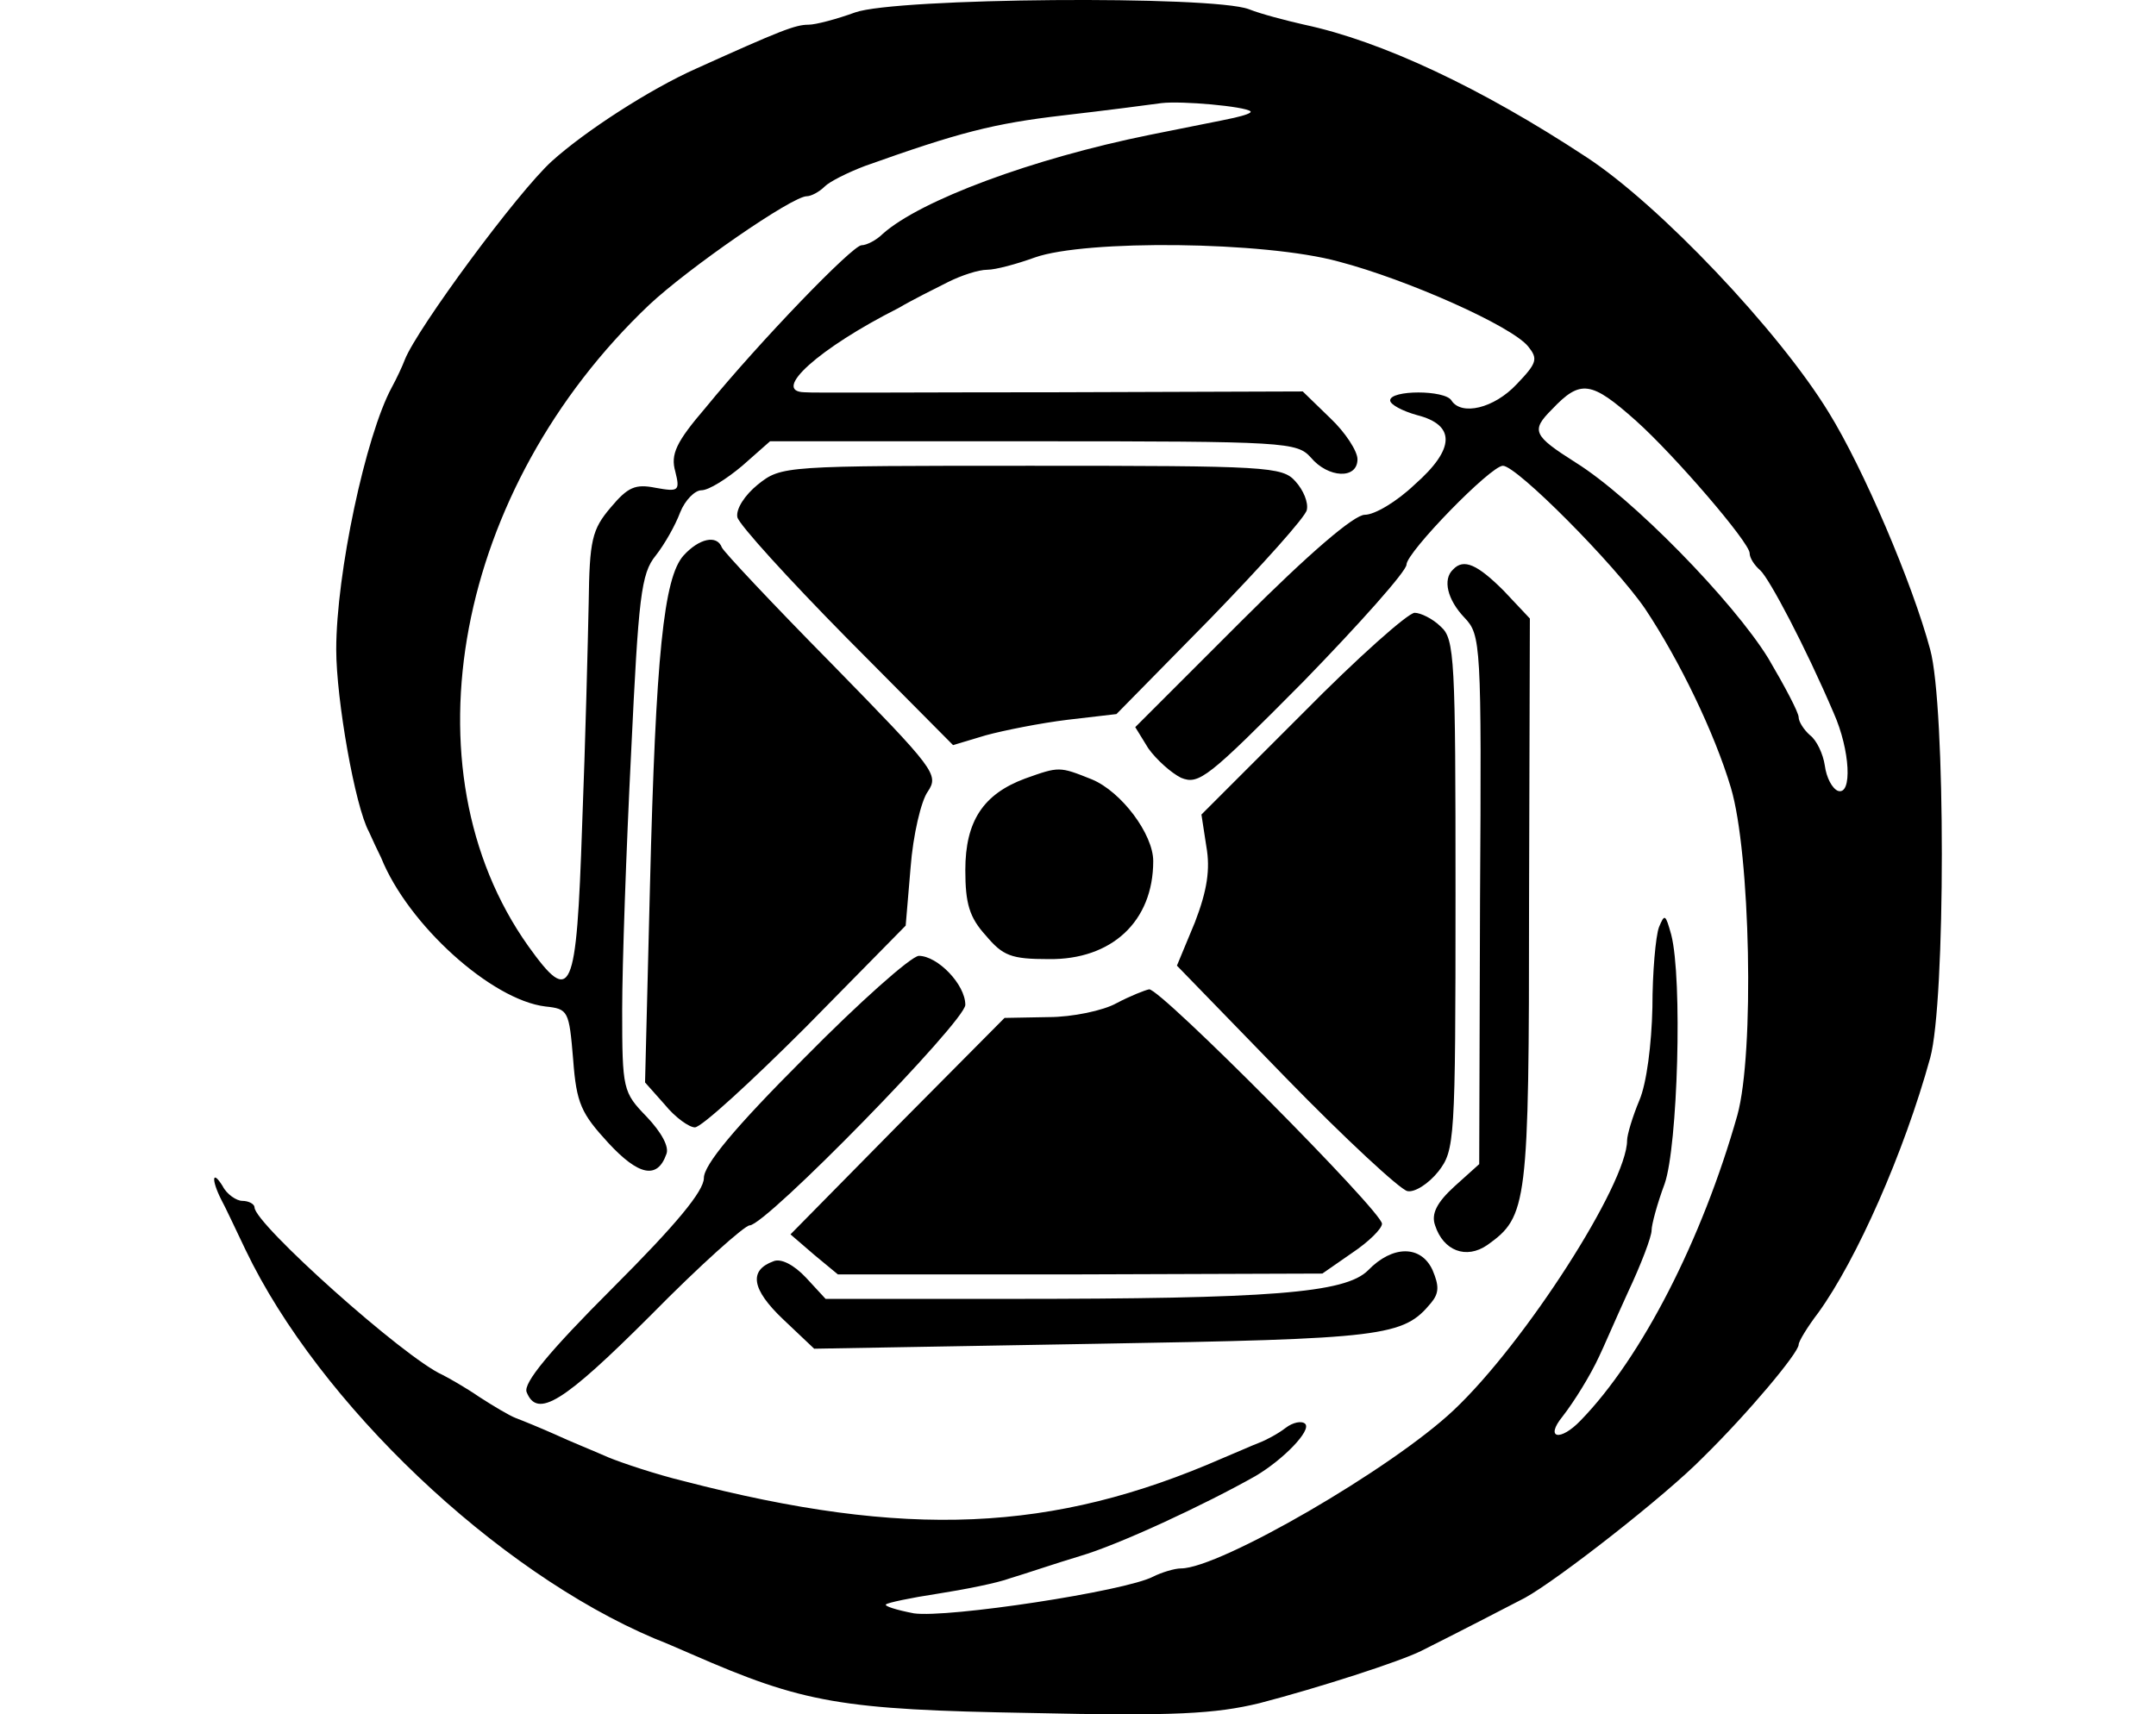 <svg xmlns="http://www.w3.org/2000/svg" width="1207" height="960">
    <path d="M765.907 711.345c-12.807 12.806-54.429 16.008-201.705 16.008H462.205l-10.977-11.892c-6.86-7.318-14.178-10.977-18.295-9.148-13.721 5.032-12.35 15.551 5.489 32.475l17.38 16.465 157.34-2.744c162.37-2.744 172.432-4.116 187.983-22.87 4.574-5.488 4.574-9.604.915-18.294-6.404-14.18-22.412-14.18-36.133 0M625.033 561.78c-7.318 4.117-24.698 7.776-37.962 7.776l-24.7.457-59.916 60.374-59.917 60.832 13.264 11.434 13.264 10.978h135.385l135.842-.458 16.466-11.434c9.605-6.404 16.923-13.722 16.923-16.466 0-6.86-123.95-131.726-130.354-131.268-2.286.457-10.52 3.659-18.295 7.775m-174.72 30.645c-39.334 39.334-56.257 59.916-56.257 67.235s-15.551 26.07-50.77 61.289c-36.133 36.133-50.312 53.513-48.482 58.544 5.946 15.094 20.582 5.946 69.522-42.993 27.443-27.9 52.599-50.312 55.343-50.312 9.148 0 120.749-114.346 120.749-123.493 0-11.435-15.551-27.443-26.071-27.443-4.574.457-33.389 26.07-64.033 57.173M573.808 436c-23.327 8.69-33.39 23.784-33.39 51.227 0 18.752 2.288 26.528 11.435 36.59 9.605 11.435 14.18 13.264 35.219 13.264 35.218.458 58.544-21.04 58.544-54.885 0-15.094-17.838-38.878-34.303-45.738-18.295-7.319-18.295-7.319-37.505-.458m155.51-36.59L672.6 456.126l2.744 17.838c2.287 12.806.458 24.698-6.403 42.536l-10.063 24.241 60.832 62.662c33.389 34.303 64.033 62.661 68.15 63.576 4.116.914 11.892-4.117 17.38-10.977 9.148-11.892 9.605-16.466 9.605-155.053 0-132.183-.457-143.16-8.232-150.02-4.574-4.574-11.435-7.776-14.637-7.776-3.659 0-32.016 25.156-62.66 56.258m84.157-80.5c-5.946 5.49-3.201 16.924 6.404 26.986 9.147 9.605 9.605 14.179 8.69 157.797l-.458 148.191-13.721 12.35c-10.062 9.147-13.264 15.55-10.977 21.954 4.574 14.178 17.38 19.21 29.272 10.977 22.412-16.009 23.327-21.954 23.327-192.1l.457-158.711-14.636-15.552c-14.636-14.636-22.412-18.295-28.358-11.891m-430.853-7.775c-10.977 12.35-15.55 55.343-18.752 185.24l-2.745 109.771 10.977 12.35c5.946 7.317 13.722 12.806 16.924 12.806 3.659 0 31.559-25.613 62.203-56.258l55.8-56.715 2.745-32.474c1.372-18.296 5.946-37.506 9.605-42.537 6.403-9.605 4.117-12.349-53.513-71.351-33.39-33.846-60.832-63.119-61.747-65.406-2.744-7.318-12.807-5.03-21.497 4.574m41.622-39.792c-7.318 5.946-12.35 13.721-11.435 18.295.915 4.117 28.815 34.761 61.29 67.693l59.459 59.917 18.295-5.489c10.063-2.744 30.645-6.86 45.738-8.69l27.443-3.202 52.6-53.514c28.814-29.73 53.513-57.172 53.97-60.831.915-4.117-1.83-10.977-6.403-16.009-7.318-8.232-15.551-8.69-147.734-8.69-139.044 0-139.959 0-153.223 10.52M478.67 6.978c-10.062 3.659-21.954 6.86-26.07 6.86-7.319 0-15.551 3.202-63.12 24.699-25.612 11.435-61.746 34.76-80.498 51.684-19.21 17.38-75.468 93.763-82.329 111.144-1.372 3.659-4.574 10.52-7.318 15.55-14.636 26.986-31.102 104.283-31.102 146.82 0 27.9 10.52 87.817 18.295 101.996 1.83 4.116 5.032 10.977 6.861 14.636 15.094 37.505 61.747 79.584 91.934 83.244 12.806 1.372 13.264 2.286 15.55 29.73 1.83 24.698 4.575 30.186 19.668 46.652 16.923 18.295 27.443 20.582 32.474 6.404 1.83-4.117-2.744-12.35-10.977-21.04-13.264-13.721-13.721-15.094-13.721-59.917 0-25.156 2.286-90.104 5.03-144.532 4.117-86.445 5.49-99.71 13.722-109.772 5.031-6.403 10.977-16.923 13.722-24.241 2.744-6.86 8.233-12.35 11.892-12.35 4.116 0 14.178-6.403 22.869-13.72l15.55-13.722H578.38c141.788 0 147.734.457 155.51 9.147 9.605 11.435 26.07 12.35 26.07.915 0-4.574-6.86-15.093-15.093-22.869l-15.55-15.093-136.758.457c-75.01 0-139.501.457-142.245 0-18.753-.457 8.232-24.699 52.598-47.11 7.776-4.574 20.583-10.977 27.9-14.637 7.319-3.659 16.924-6.86 21.955-6.86 4.574 0 16.466-3.202 26.528-6.861 28.358-10.062 128.524-9.148 170.146 2.287 38.42 10.062 96.965 36.133 106.112 47.567 5.489 6.861 5.032 9.148-6.403 21.04-12.807 13.722-31.102 17.838-36.59 9.148-3.66-5.946-34.304-5.946-34.304 0 0 2.287 6.86 5.946 15.093 8.233 21.497 5.488 21.497 18.752-1.372 38.877-10.062 9.605-22.411 16.923-27.9 16.923-5.946 0-30.644 21.04-69.064 59.46l-59.46 59.46 7.318 11.891c4.574 6.403 12.807 13.722 18.295 16.466 10.063 4.116 15.094 0 68.607-53.971 31.56-32.474 57.63-61.747 57.63-65.406 0-6.86 47.11-55.343 53.972-55.343 7.775 0 62.66 55.343 79.584 80.042 19.21 28.815 38.877 69.522 48.025 100.166 10.977 36.59 13.264 148.65 3.659 183.41-19.667 69.522-53.514 135.842-87.817 171.06-11.435 11.893-20.125 10.063-10.063-2.286 6.404-8.233 15.551-22.87 20.582-33.846 1.83-3.66 8.69-19.668 16.009-35.676 7.318-15.551 13.264-31.102 13.264-34.761 0-3.202 3.202-15.094 7.318-26.07 7.318-21.04 10.062-114.803 3.659-139.502-3.202-11.434-3.66-11.892-6.86-4.116-1.83 5.03-3.66 25.156-3.66 44.823-.457 20.582-3.201 42.536-7.318 52.141-3.659 8.69-6.86 19.21-6.86 22.412 0 24.241-57.173 113.43-96.965 150.936-34.761 32.931-131.269 88.732-152.766 88.732-3.659 0-10.977 2.287-15.55 4.574-15.552 8.232-115.26 23.326-134.013 20.582-9.605-1.83-16.923-4.117-15.551-5.031.914-.915 13.721-3.66 28.815-5.946 14.636-2.287 33.389-5.946 40.707-8.69 7.775-2.288 25.156-8.234 38.877-12.35 21.954-6.403 69.98-28.815 98.337-44.823 15.55-9.148 31.56-25.614 27.9-29.273-1.83-1.83-6.86-.914-10.977 2.287-4.116 3.202-10.977 6.861-14.636 8.233-3.66 1.372-12.807 5.489-20.582 8.69-95.136 41.622-177.007 45.281-301.872 12.807-15.093-3.659-34.303-10.062-42.079-13.264-8.233-3.66-21.954-9.148-29.73-12.807-8.233-3.659-18.295-7.775-21.954-9.147-3.66-1.373-12.807-6.861-20.582-11.892-7.318-5.031-16.923-10.52-20.582-12.35-21.497-9.605-105.198-84.615-105.198-93.763 0-1.83-3.202-3.659-6.86-3.659-3.202 0-8.69-3.659-10.978-8.233-5.946-9.605-6.403-3.659-.915 7.319 2.287 4.116 8.233 16.923 13.722 28.357 41.164 85.988 140.416 180.208 229.148 217.714 3.659 1.372 13.264 5.488 20.582 8.69 62.661 27.443 83.7 31.102 189.813 32.931 80.957 1.83 103.368.458 128.067-5.488 33.389-8.69 78.67-23.327 90.561-29.273 18.296-9.147 49.398-25.156 58.088-29.73 18.295-10.062 78.67-57.172 99.709-78.669 25.156-24.699 53.514-58.545 53.514-63.119 0-1.83 5.03-10.062 10.977-17.837 21.497-29.73 48.025-89.647 62.66-142.703 8.691-31.56 8.691-197.132 0-228.691-10.062-37.505-37.504-101.539-56.714-132.64-27.9-45.739-95.136-116.633-135.843-143.16-59.002-38.878-114.802-64.949-157.796-74.097-10.063-2.287-24.241-5.946-31.102-8.69-20.582-7.775-197.589-6.403-220.458 1.83M700.044 62.32c.914.915-3.202 2.287-9.148 3.659s-27.443 5.488-47.568 9.605c-65.405 13.264-128.066 36.59-149.106 55.343-3.659 3.659-9.147 6.403-11.892 6.403-5.03 0-56.715 53.514-87.36 91.02-16.465 19.21-19.667 26.07-16.923 35.675 2.745 10.977 1.83 11.434-10.977 9.147-11.434-2.286-15.55-.457-25.156 10.978-10.52 12.349-11.892 18.295-12.349 53.513-.457 21.954-1.83 77.755-3.659 124.408-3.202 95.135-5.946 101.539-30.187 67.692-70.437-99.251-40.707-256.133 67.692-359.044 21.954-20.582 80.042-60.832 88.275-60.832 2.287 0 6.86-2.287 10.062-5.488 2.744-2.745 12.807-7.776 22.412-11.435 52.599-18.752 71.809-23.783 111.143-28.357 23.784-2.745 48.483-5.946 54.886-6.861 11.435-1.372 46.653 1.83 49.855 4.574m215.884 173.347c21.497 19.21 63.576 68.15 63.576 74.096 0 2.744 2.744 6.86 5.946 9.605 5.03 4.574 25.156 42.536 41.164 80.042 9.148 20.582 10.52 46.195 2.287 43.45-3.202-1.371-6.403-7.317-7.318-14.178-.915-6.403-4.574-14.179-8.233-16.923-3.66-3.202-6.403-7.776-6.403-10.062 0-2.745-7.776-17.38-16.924-32.932-19.667-32.017-76.382-90.104-107.942-109.771-23.783-15.094-25.156-17.838-13.264-29.73 16.009-16.923 21.955-16.008 47.11 6.403" style="stroke-width:.457"/>
</svg>
